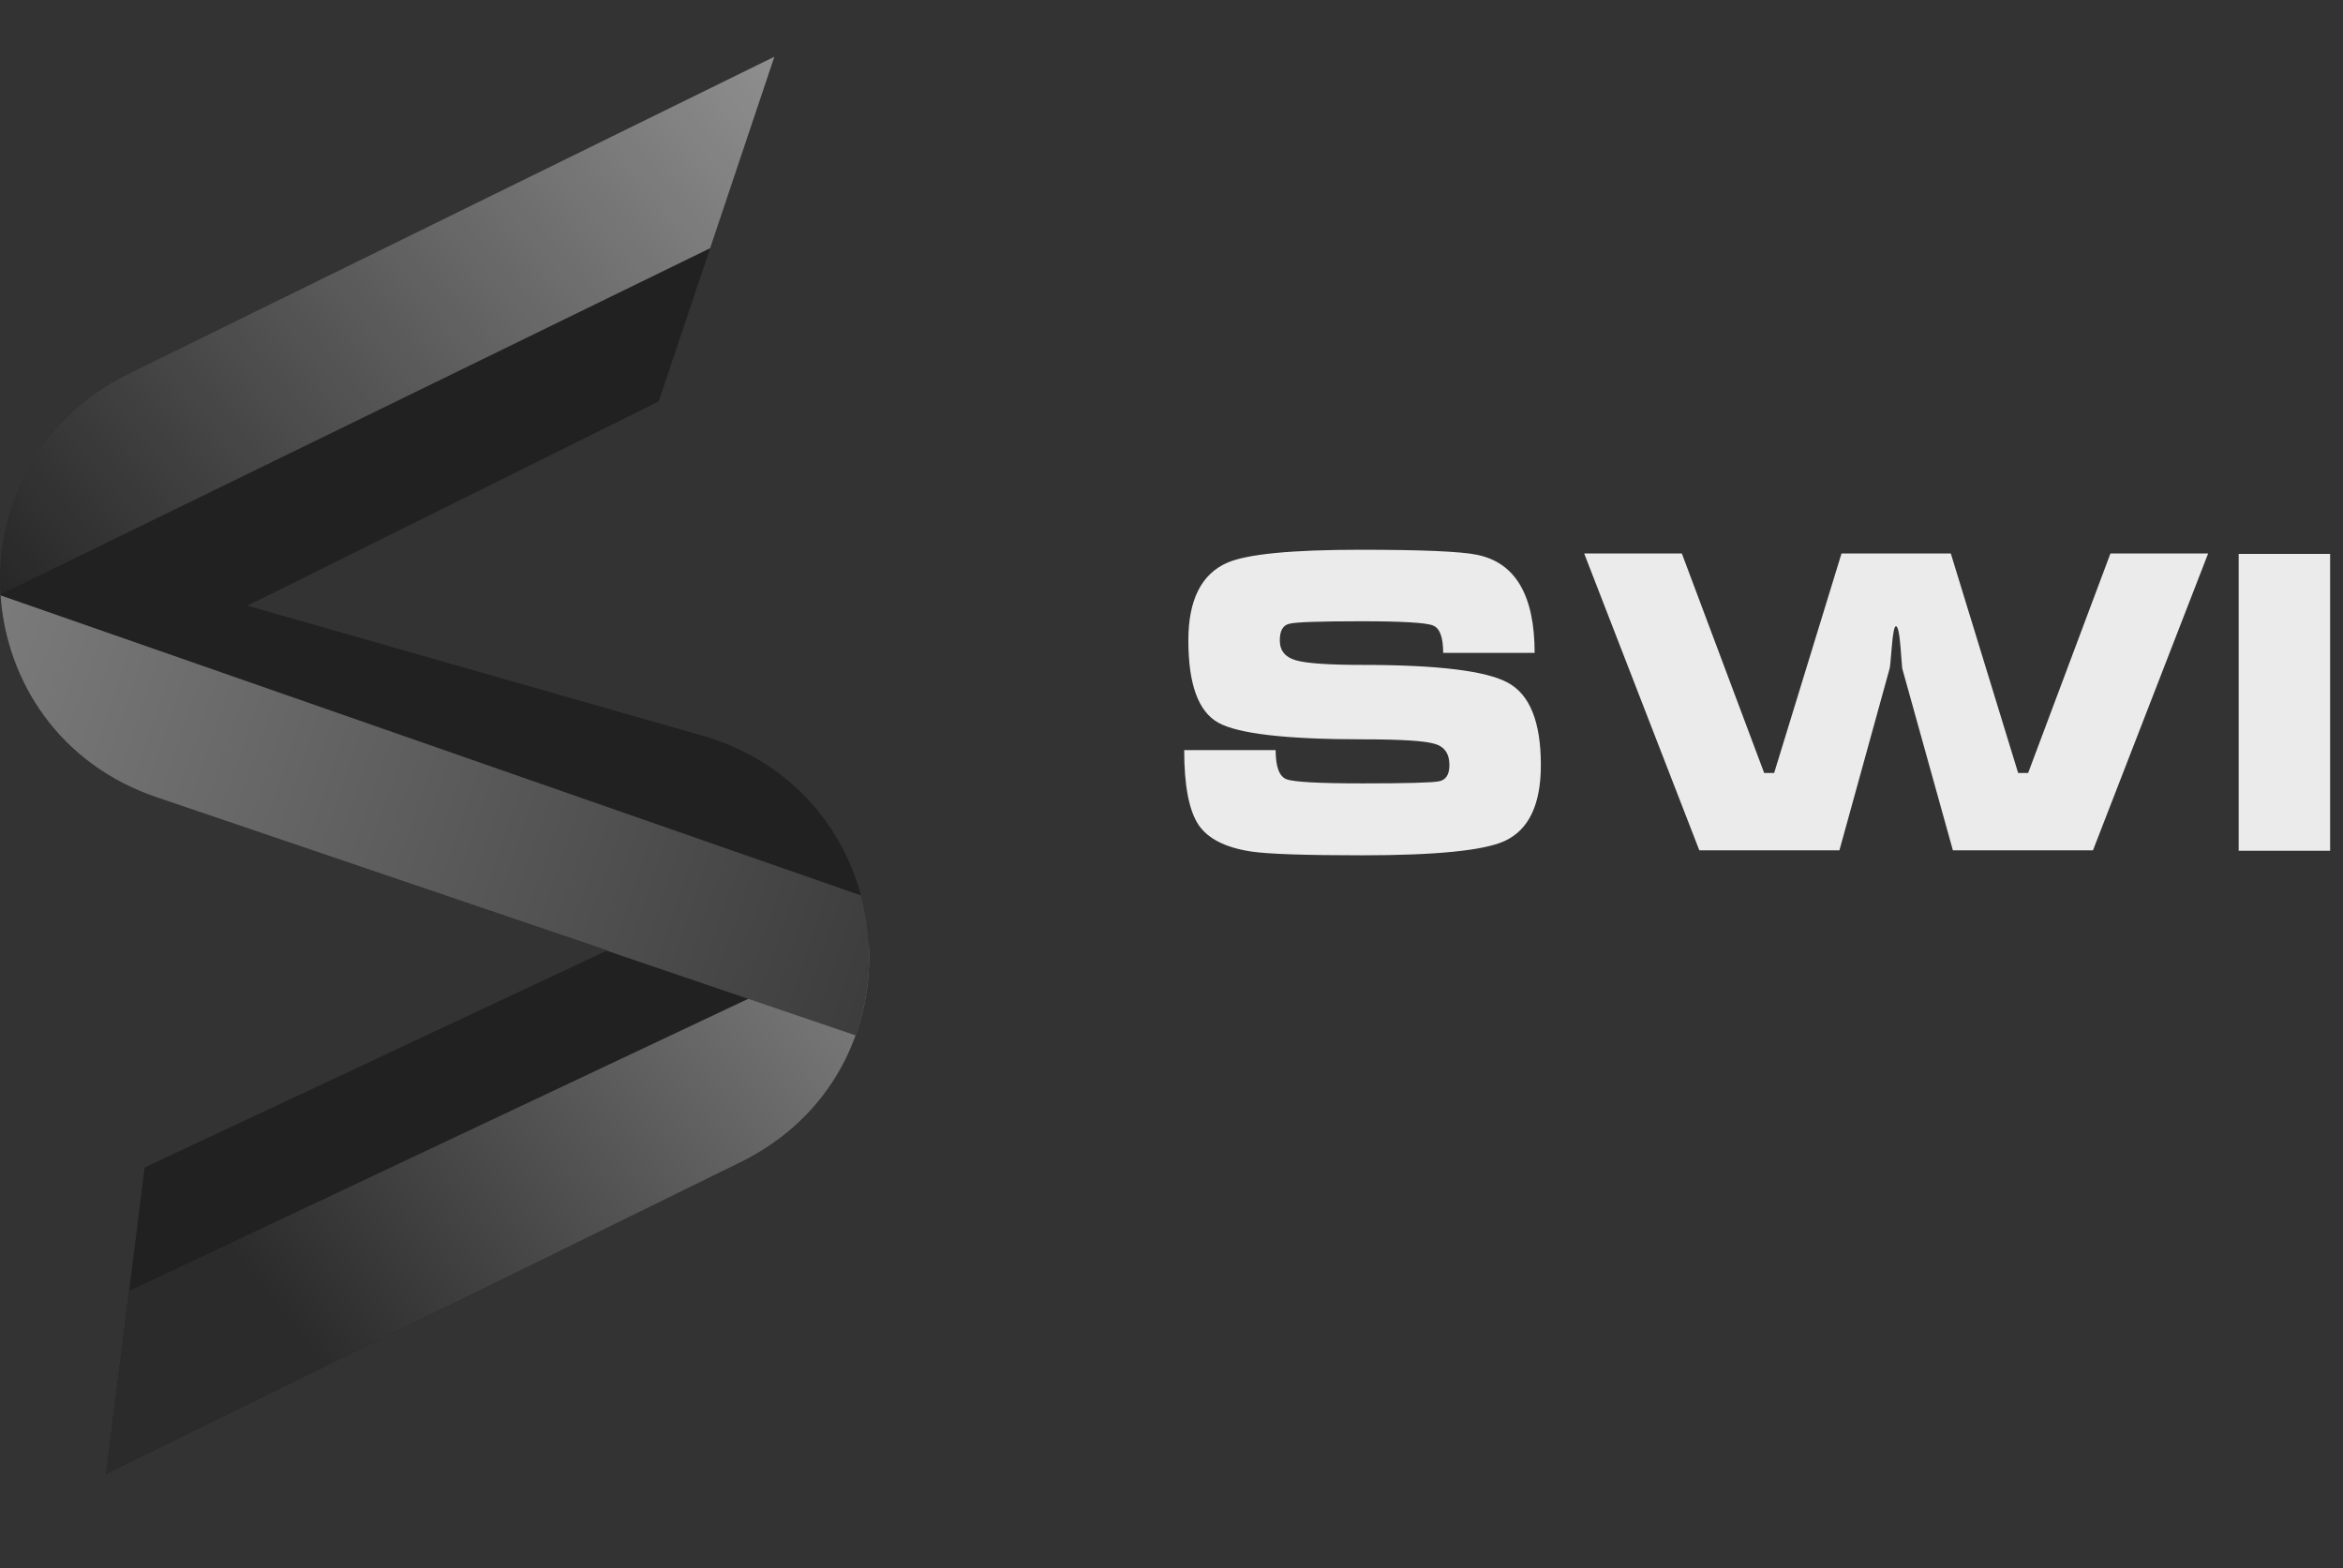 <svg width="124" height="83" viewBox="0 0 124 83" fill="none" xmlns="http://www.w3.org/2000/svg">
<rect x="0" y="0" width="124" height="83" fill="#333333" stroke="none"/>
<path opacity="0.9" d="M72.11 41.458C74.442 41.458 75.791 41.421 76.158 41.348C76.525 41.275 76.708 40.989 76.708 40.49C76.708 39.889 76.451 39.515 75.938 39.368C75.425 39.207 74.149 39.126 72.11 39.126C68.077 39.126 65.532 38.833 64.476 38.246C63.42 37.659 62.892 36.207 62.892 33.89C62.892 31.749 63.581 30.377 64.96 29.776C66.016 29.321 68.363 29.094 72 29.094C75.241 29.094 77.295 29.182 78.16 29.358C80.199 29.769 81.218 31.499 81.218 34.55H76.378C76.378 33.714 76.195 33.23 75.828 33.098C75.461 32.951 74.193 32.878 72.022 32.878C69.837 32.878 68.575 32.922 68.238 33.01C67.901 33.083 67.732 33.377 67.732 33.89C67.732 34.433 68.018 34.785 68.59 34.946C69.162 35.107 70.335 35.188 72.11 35.188C76.099 35.188 78.666 35.503 79.81 36.134C80.969 36.765 81.548 38.217 81.548 40.49C81.548 42.587 80.903 43.929 79.612 44.516C78.497 45.015 75.989 45.264 72.088 45.264C69.081 45.264 67.131 45.198 66.236 45.066C64.857 44.861 63.919 44.384 63.42 43.636C62.921 42.873 62.672 41.561 62.672 39.698H67.512C67.512 40.578 67.703 41.091 68.084 41.238C68.465 41.385 69.807 41.458 72.11 41.458ZM111.692 29.292L107.336 40.908H106.808L103.244 29.292H97.459L93.894 40.908H93.367L89.01 29.292H83.841L89.934 45H97.349L100.01 35.364C100.025 35.335 100.062 34.961 100.12 34.242C100.179 33.509 100.252 33.142 100.34 33.142C100.443 33.142 100.524 33.509 100.582 34.242C100.641 34.961 100.67 35.335 100.67 35.364L103.354 45H110.768L116.862 29.292H111.692ZM118.479 45.022V29.314H123.319V45.022H118.479Z" fill="white"/>
<path d="M34.862 21.243L40.984 3L6.818 19.779C-2.942 24.572 -2.02 38.688 8.281 42.189L32.142 50.297L7.655 61.784L5.614 78L39.182 61.511C49.206 56.587 47.885 41.989 37.138 38.92L13.096 32.054L34.862 21.243Z" fill="#212121"/>
<path fill-rule="evenodd" clip-rule="evenodd" d="M40.984 3L37.583 13.135L0.026 31.462C-0.269 26.898 1.941 22.174 6.818 19.779L40.984 3Z" fill="url(#paint0_linear)" fill-opacity="0.5"/>
<path fill-rule="evenodd" clip-rule="evenodd" d="M45.974 49.851L6.832 68.32L5.614 78L39.182 61.511C44.075 59.107 46.265 54.399 45.974 49.851Z" fill="url(#paint1_linear)"/>
<path fill-rule="evenodd" clip-rule="evenodd" d="M45.568 47.389L0.029 31.508C0.341 36.06 3.145 40.443 8.281 42.189L32.142 50.297L32.111 50.312L45.283 54.795C46.139 52.414 46.221 49.809 45.568 47.389Z" fill="url(#paint2_linear)"/>
<defs>
<linearGradient id="paint0_linear" x1="38.263" y1="-1.054" x2="-2.325" y2="32.996" gradientUnits="userSpaceOnUse">
<stop stop-color="white"/>
<stop offset="1" stop-color="white" stop-opacity="0"/>
</linearGradient>
<linearGradient id="paint1_linear" x1="17.858" y1="73.27" x2="46.956" y2="50.108" gradientUnits="userSpaceOnUse">
<stop stop-color="#2B2B2B"/>
<stop offset="1" stop-color="#808080"/>
</linearGradient>
<linearGradient id="paint2_linear" x1="-54.923" y1="17.189" x2="48.321" y2="52.746" gradientUnits="userSpaceOnUse">
<stop stop-color="#C0C0C0"/>
<stop offset="1" stop-color="#3A3A3A"/>
</linearGradient>
</defs>
</svg>

